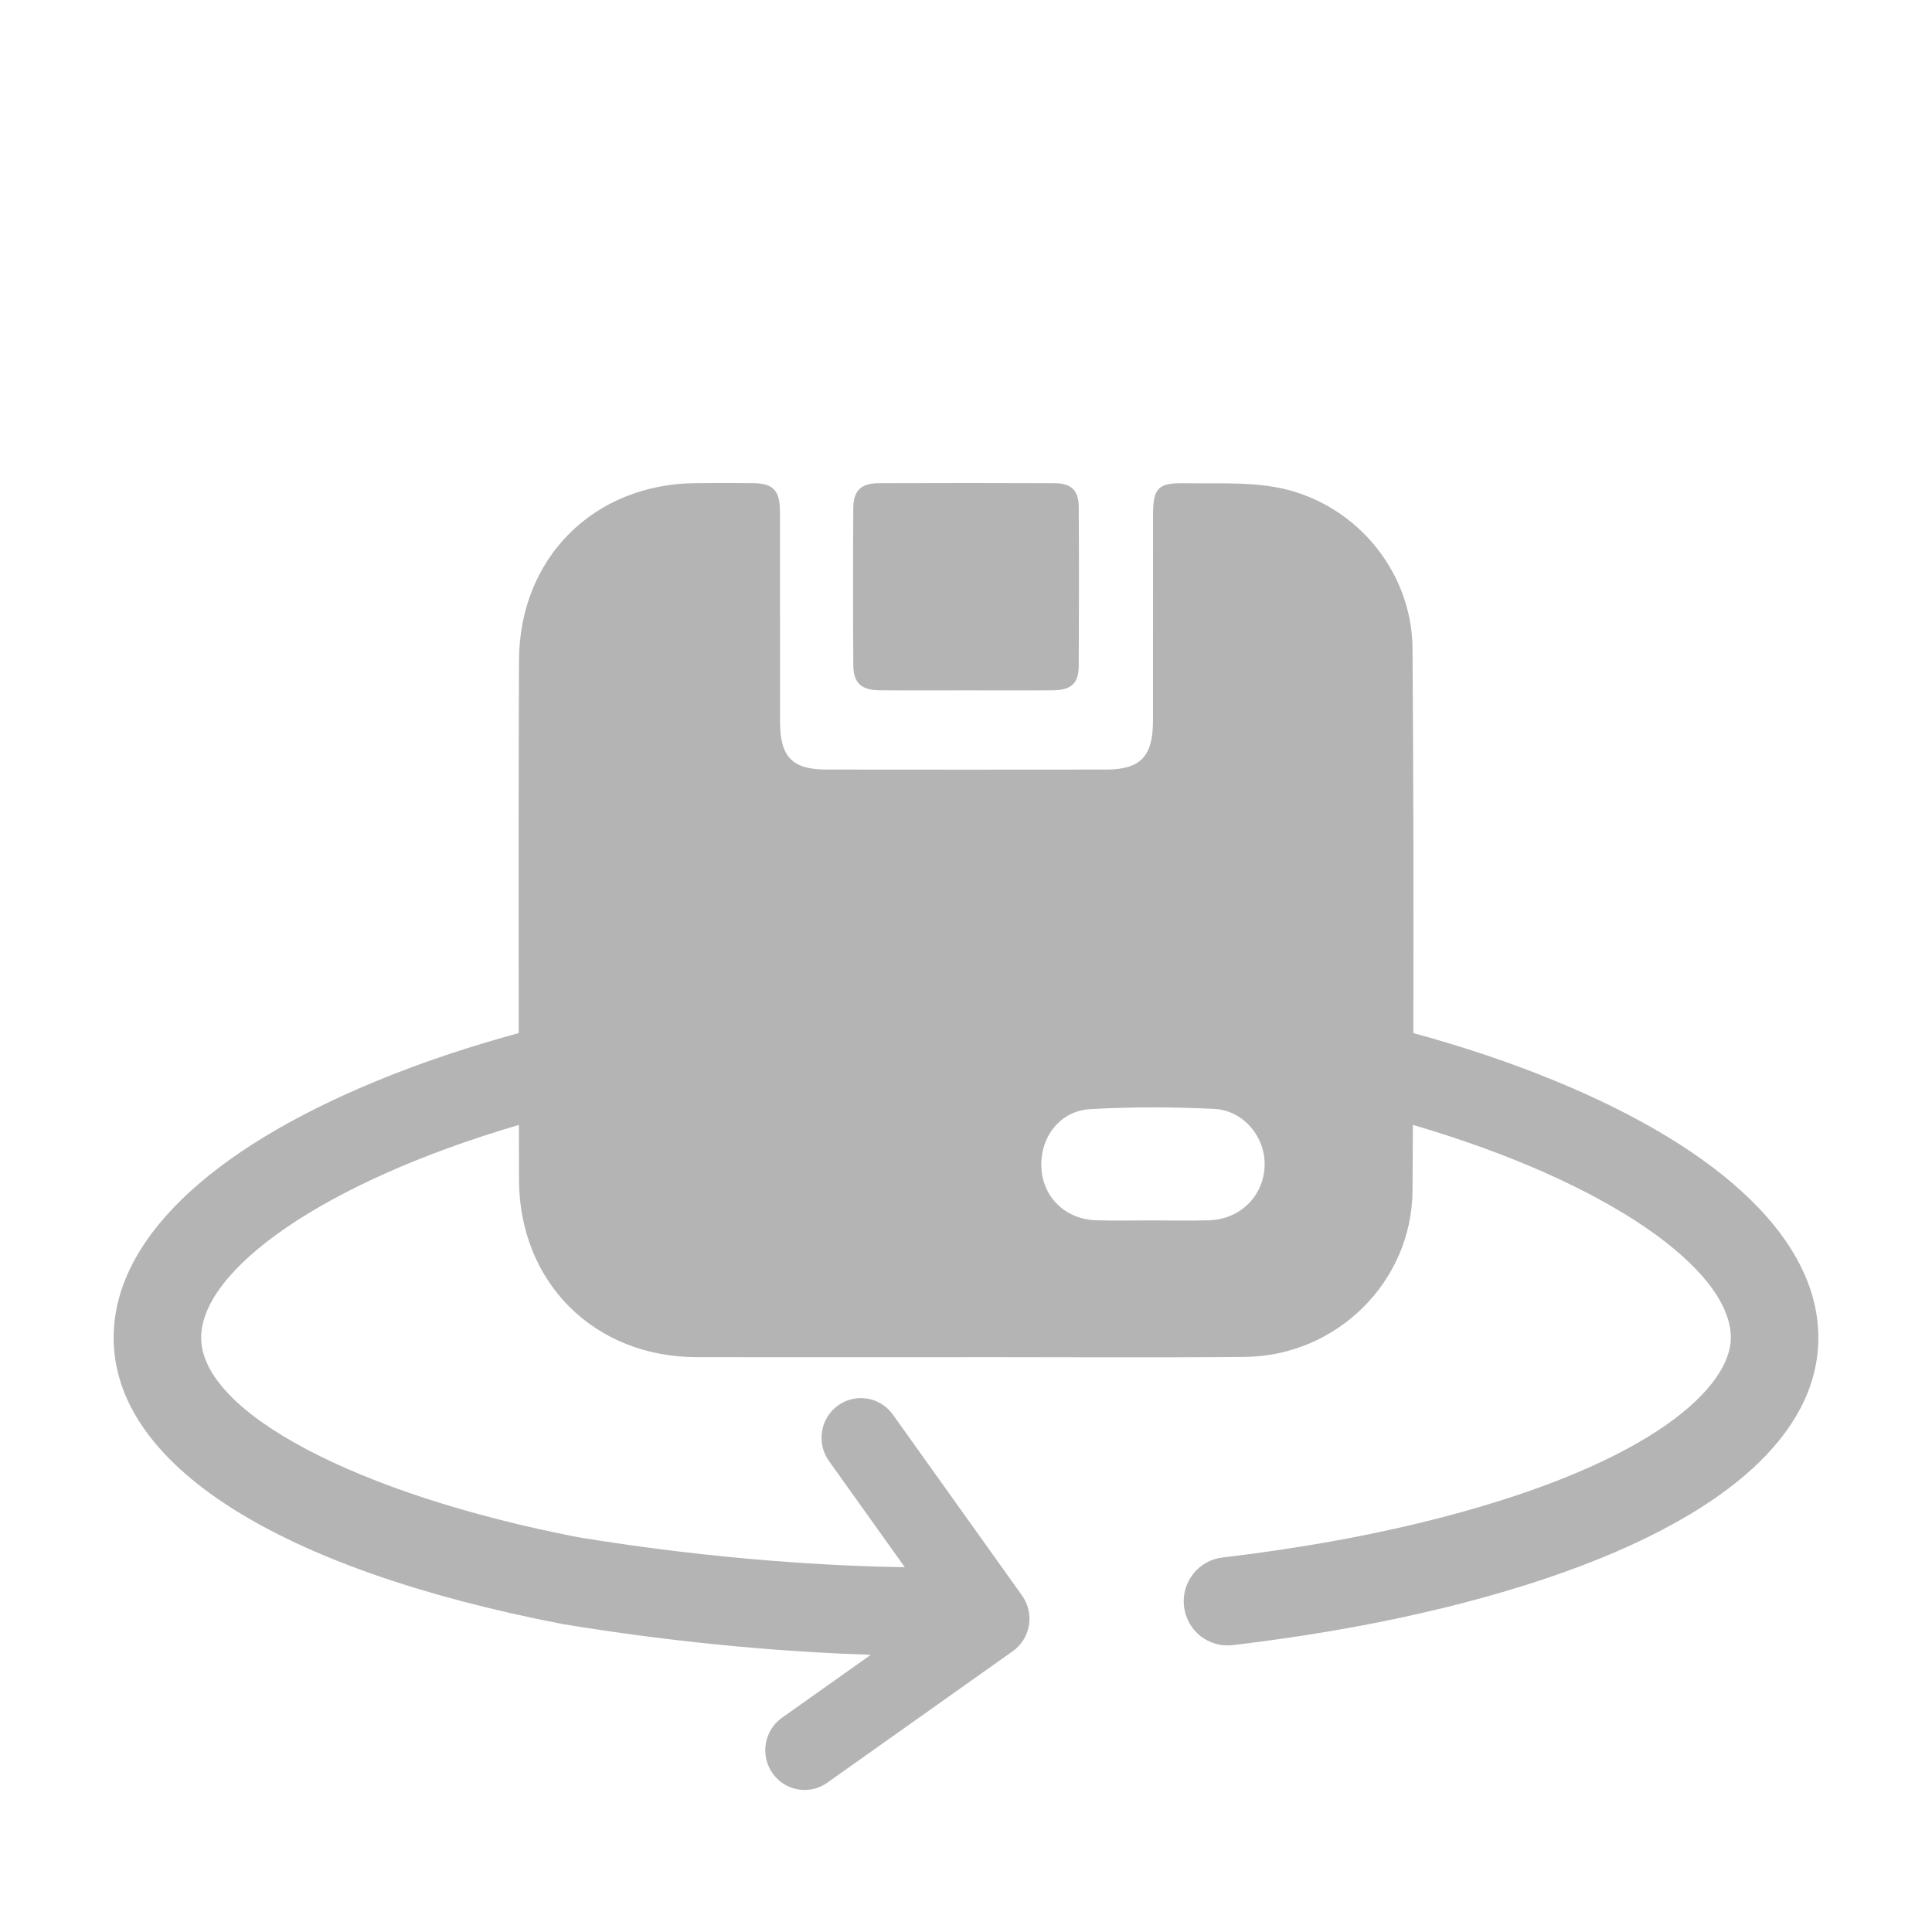<?xml version="1.0" encoding="UTF-8"?>
<svg width="68px" height="68px" viewBox="0 0 68 68" version="1.1" xmlns="http://www.w3.org/2000/svg" xmlns:xlink="http://www.w3.org/1999/xlink">
    <title>Artboard Copy 5</title>
    <g id="Artboard-Copy-5" stroke="none" stroke-width="1" fill="none" fill-rule="evenodd">
        <g id="Group-6" transform="translate(4, 17)" fill="#B4B4B4">
            <path d="M26.962,7.296 C27.976,7.306 28.989,7.299 30.003,7.299 C31.017,7.299 32.03,7.306 33.044,7.297 C33.706,7.291 33.965,7.057 33.968,6.432 C33.978,4.57 33.979,2.708 33.968,0.846 C33.965,0.25 33.707,0.009 33.087,0.006 C31.039,-0.002 28.991,-0.002 26.943,0.006 C26.301,0.009 26.037,0.26 26.033,0.895 C26.021,2.736 26.021,4.578 26.034,6.42 C26.038,7.04 26.318,7.29 26.962,7.296" id="Fill-1"></path>
            <path d="M38.557,25.95 C37.882,25.972 37.206,25.954 36.53,25.954 C35.875,25.953 35.219,25.972 34.565,25.949 C33.485,25.91 32.693,25.123 32.653,24.081 C32.612,23.016 33.303,22.1 34.373,22.038 C35.821,21.955 37.28,21.96 38.73,22.029 C39.779,22.079 40.547,23.033 40.51,24.04 C40.471,25.101 39.652,25.915 38.557,25.95 M50.705,21.03 C49.159,20.395 47.495,19.839 45.745,19.361 C45.758,14.849 45.747,10.337 45.716,5.824 C45.696,3.01 43.58,0.583 40.811,0.132 C39.789,-0.035 38.73,0.025 37.688,0.007 C36.755,-0.008 36.584,0.178 36.583,1.13 C36.581,3.547 36.584,5.964 36.581,8.382 C36.579,9.627 36.138,10.084 34.931,10.086 C31.653,10.09 28.375,10.09 25.097,10.086 C23.877,10.084 23.455,9.643 23.454,8.388 C23.453,5.929 23.456,3.471 23.452,1.013 C23.451,0.248 23.216,0.011 22.468,0.004 C21.812,-0.002 21.157,-0.001 20.501,0.004 C16.906,0.028 14.28,2.63 14.267,6.249 C14.251,10.62 14.25,14.99 14.257,19.361 C12.507,19.838 10.842,20.394 9.295,21.03 C3.301,23.491 0,26.706 0,30.082 C0,34.542 5.752,38.215 15.78,40.157 C15.794,40.16 15.808,40.162 15.823,40.165 C20.304,40.902 24.079,41.161 26.649,41.243 L23.523,43.46 C22.897,43.904 22.747,44.775 23.187,45.406 C23.457,45.793 23.886,46 24.322,46 C24.598,46 24.876,45.917 25.118,45.745 L31.645,41.117 C31.948,40.902 32.153,40.574 32.215,40.206 C32.276,39.838 32.189,39.461 31.973,39.158 L27.426,32.789 C26.979,32.163 26.112,32.021 25.491,32.471 C24.87,32.922 24.729,33.795 25.176,34.422 L27.846,38.161 C25.441,38.124 21.318,37.921 16.34,37.104 C8.532,35.588 3.08,32.701 3.08,30.082 C3.08,27.703 7.352,24.62 14.264,22.594 C14.265,23.24 14.265,23.886 14.267,24.532 C14.282,28.15 16.925,30.76 20.511,30.767 C23.687,30.772 26.863,30.768 30.039,30.768 L30.039,30.766 C33.296,30.766 36.554,30.787 39.811,30.759 C43.019,30.732 45.69,28.14 45.716,24.913 C45.722,24.139 45.725,23.365 45.729,22.592 C52.646,24.617 56.92,27.702 56.92,30.082 C56.92,31.777 54.261,34.449 46.767,36.402 C44.417,37.014 41.812,37.491 39.025,37.819 C38.18,37.918 37.575,38.689 37.673,39.541 C37.772,40.393 38.539,41.003 39.382,40.903 C42.308,40.559 45.052,40.056 47.538,39.408 C55.574,37.314 60,34.002 60,30.082 C60,26.706 56.699,23.491 50.705,21.03" id="Fill-3"></path>
        </g>
    </g>
</svg>